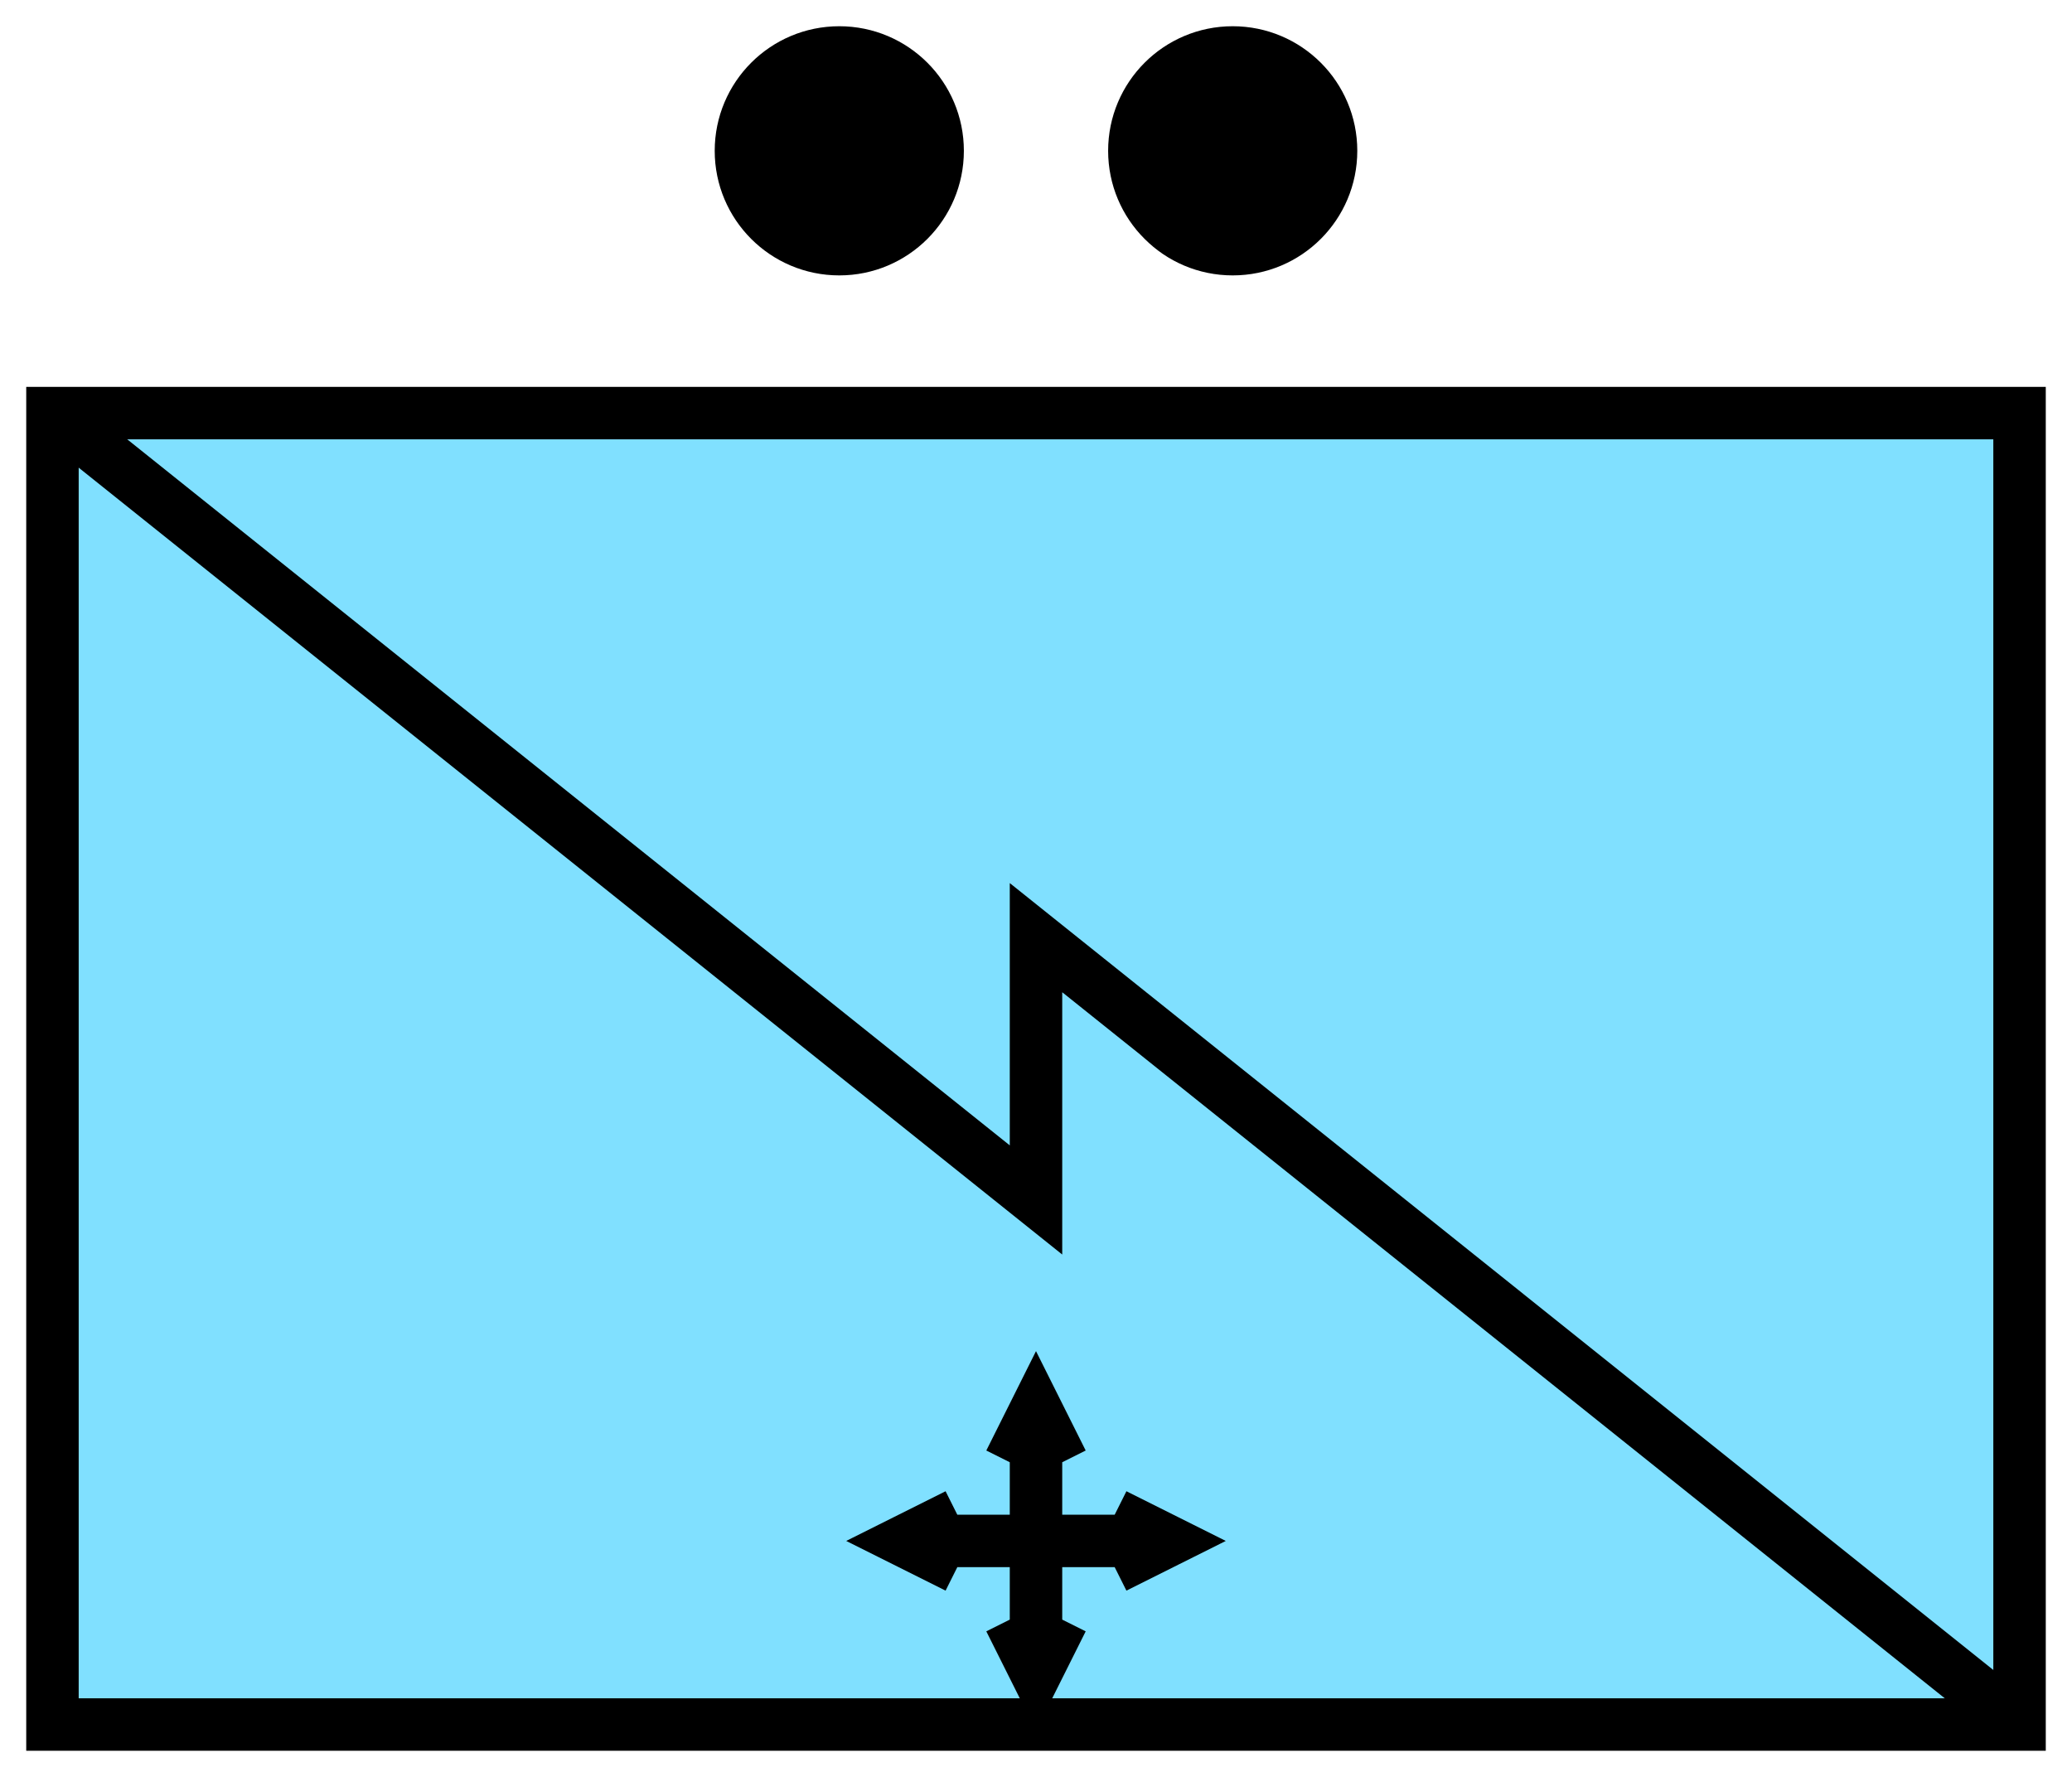 <svg xmlns="http://www.w3.org/2000/svg" version="1.2" baseProfile="tiny" width="158" height="135.5" viewBox="21 18.5 158 135.5"><path d="M25,50 l150,0 0,100 -150,0 z" stroke-width="4" stroke="black" fill="rgb(128,224,255)" fill-opacity="1" ></path><path d="M25,50 100,110 100,90 175,150" stroke-width="4" stroke="black" fill="none" ></path><path d="m 98,130 2,-4 2,4 m -8,8 -4,-2 4,-2 m 8,8 -2,4 -2,-4 m 8,-8 4,2 -4,2 m -14,-2 16,0 m -8,-8 0,16" stroke-width="4" stroke="black" fill="none" ></path><g transform="translate(0,0)" stroke-width="4" stroke="black" fill="none" ><circle cx="115" cy="30" r="7.5" fill="black" ></circle><circle cx="85" cy="30" r="7.5" fill="black" ></circle></g></svg>
